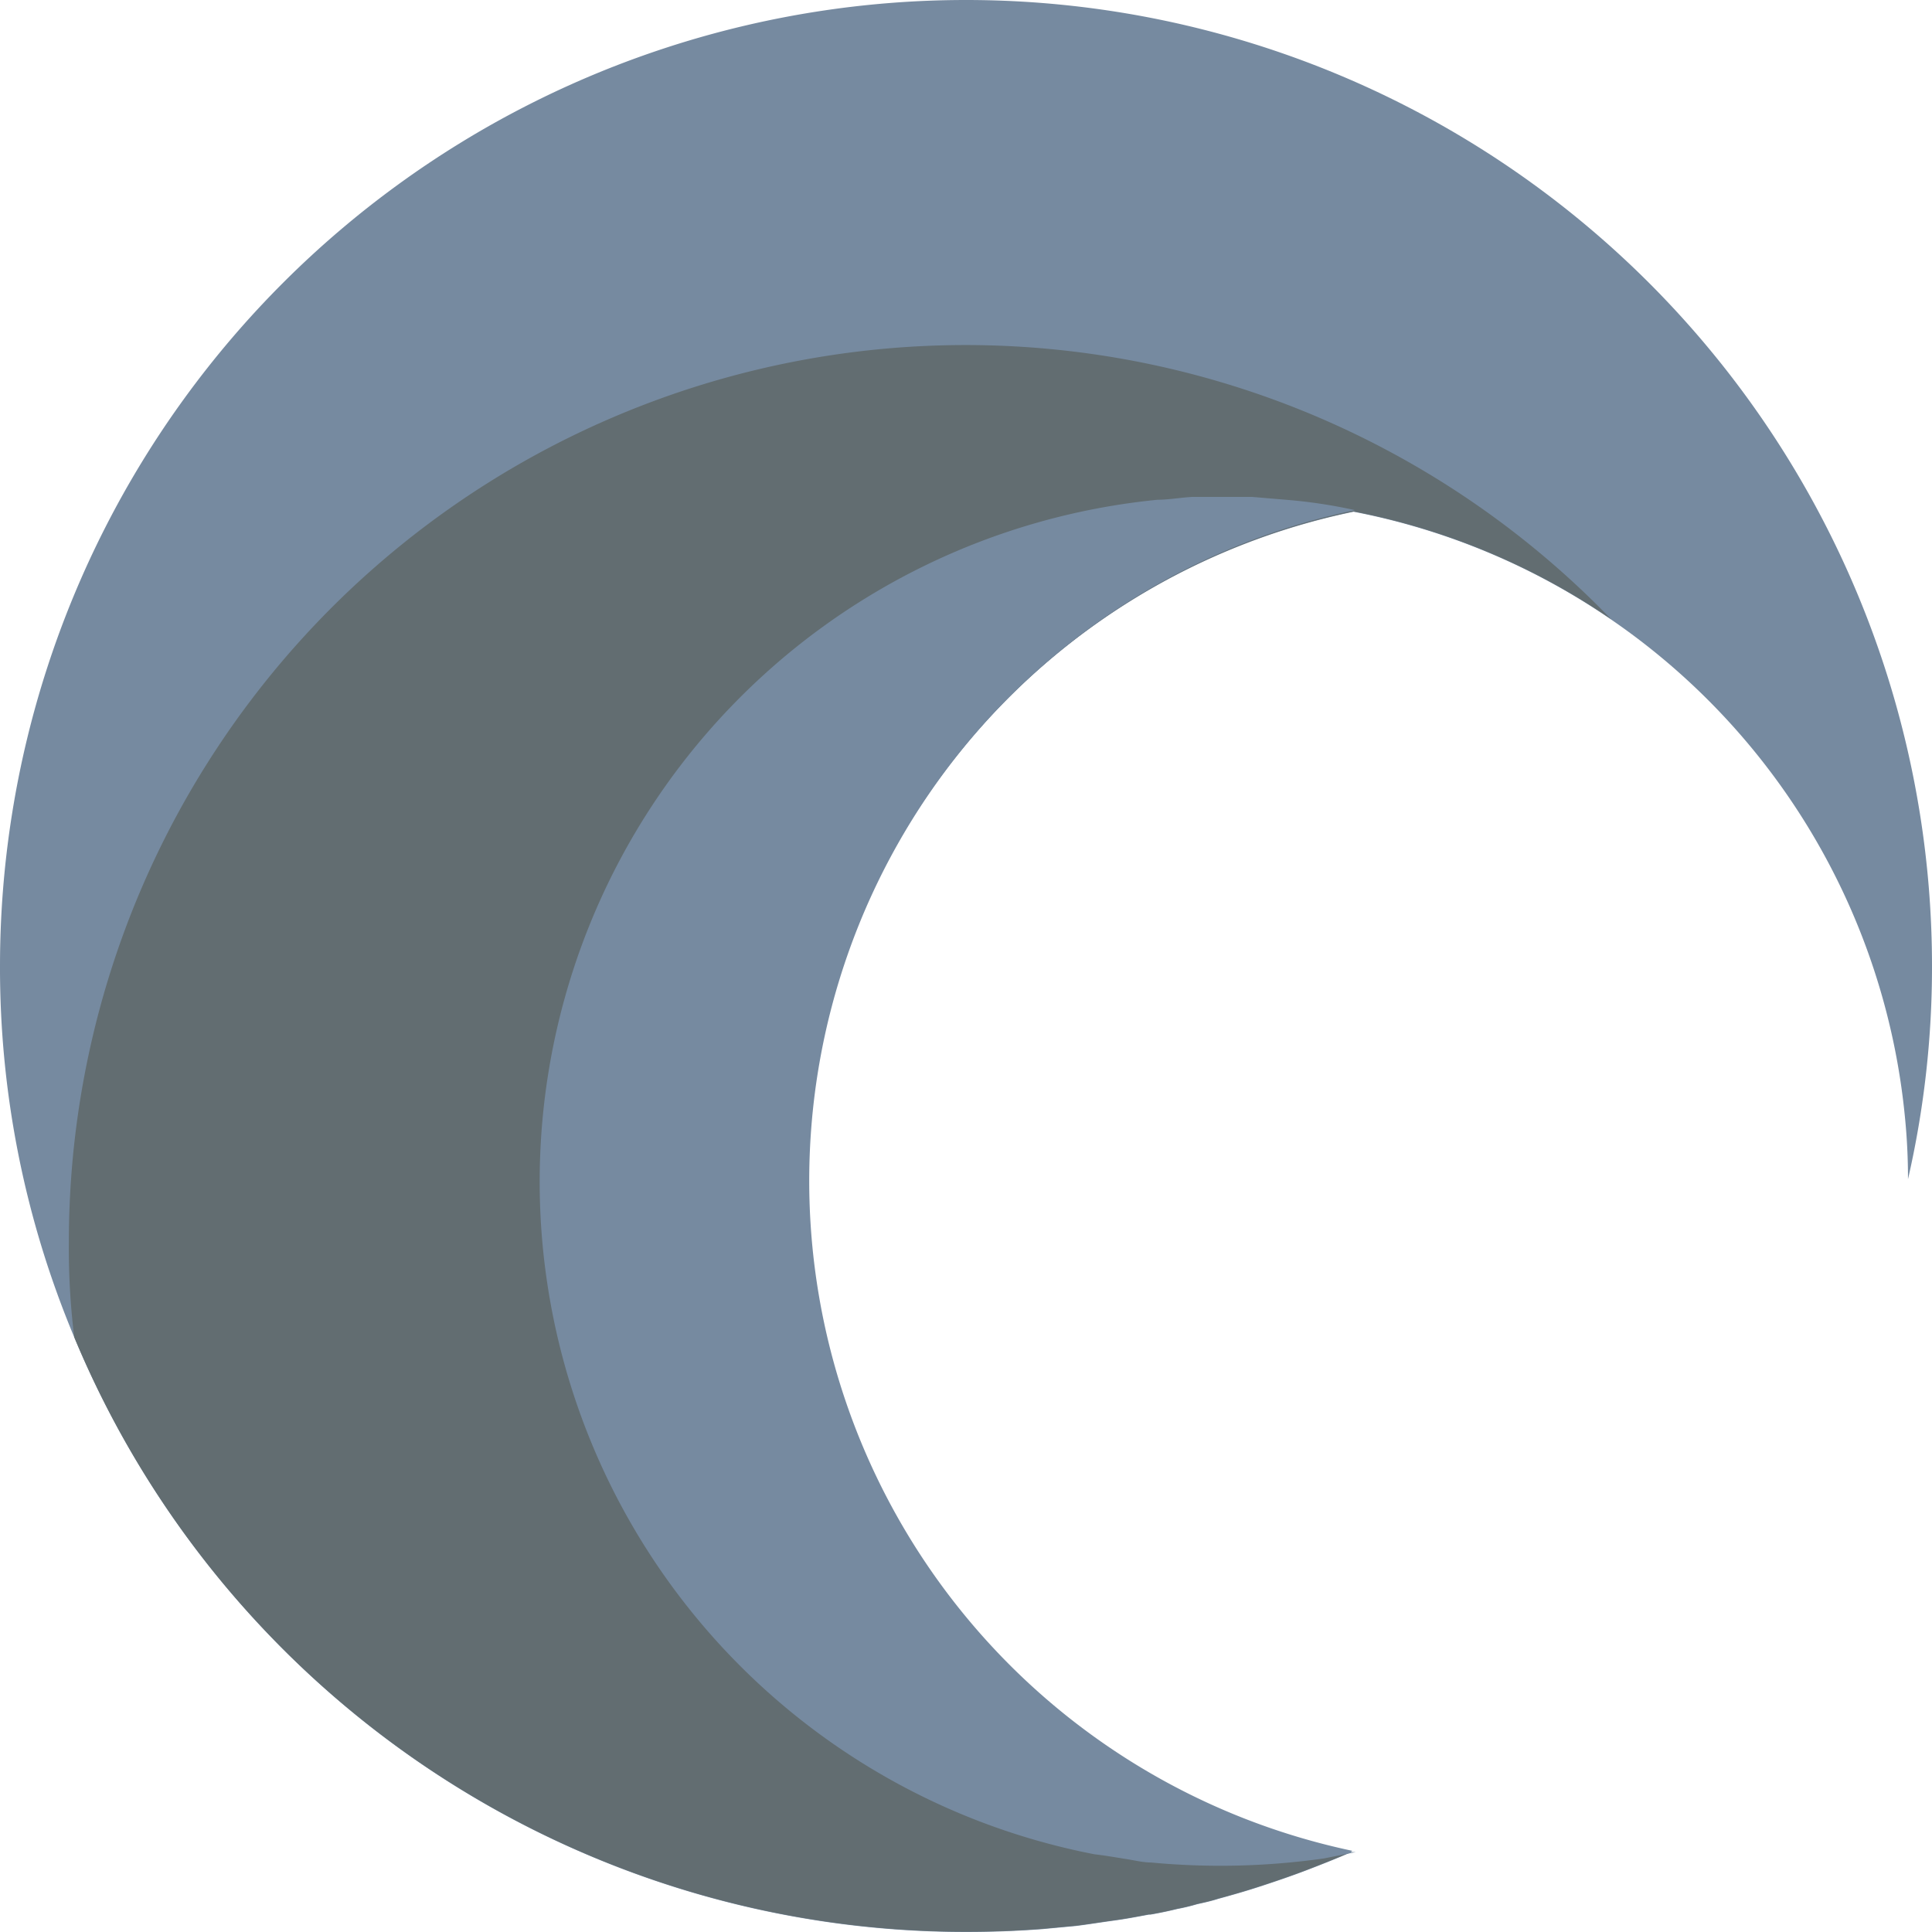<svg xmlns="http://www.w3.org/2000/svg" viewBox="0 0 61.16 61.16"><defs><style>.cls-1{isolation:isolate;}.cls-2{fill:#768aa0;}.cls-3{fill:#626d71;mix-blend-mode:screen;}.cls-4{fill:none;}</style></defs><title>Ресурс 4</title><g class="cls-1"><g id="Слой_2" data-name="Слой 2"><g id="Слой_1-2" data-name="Слой 1"><path class="cls-2" d="M61.16,30.58a30,30,0,0,1-.76,6.75,19.46,19.46,0,0,0-.1-2A21.62,21.62,0,0,0,51,19.61h0a21.66,21.66,0,0,0-8.15-3.41,21.68,21.68,0,0,0-.09,42.44c-.46.2-.94.39-1.41.57s-1,.36-1.46.51-.88.27-1.32.39c-.22.07-.44.12-.67.17a6.23,6.23,0,0,1-.62.15c-.29.07-.57.13-.86.18h-.05c-.37.07-.74.14-1.11.19s-.8.12-1.2.17l-1.07.1c-.79.06-1.6.09-2.41.09A30.56,30.56,0,0,1,2.35,42.33,30.24,30.24,0,0,1,0,30.58a30.58,30.58,0,0,1,61.16,0Z"/><path class="cls-3" d="M42.76,58.63c-.46.2-.94.39-1.41.57s-1,.36-1.46.51-.88.27-1.32.39c-.22.07-.44.12-.67.17a6.23,6.23,0,0,1-.62.15c-.28.07-.57.13-.86.18h-.05c-.37.07-.74.14-1.11.19s-.8.12-1.2.17l-1.07.1c-.79.06-1.6.09-2.41.09A30.56,30.56,0,0,1,2.35,42.33a23,23,0,0,1-.17-3A28.39,28.39,0,0,1,51,19.6a21.66,21.66,0,0,0-8.15-3.41,21.68,21.68,0,0,0-.09,42.44Z"/><path class="cls-4" d="M42.92,58.67l-.16,0"/><path class="cls-2" d="M42.76,58.63l.16,0-1,.2a23.3,23.3,0,0,1-5.48.13c-.26,0-.53-.07-.79-.11s-.65-.11-1-.15a21.69,21.69,0,0,1,2-42.88c.35,0,.73-.07,1.1-.09.61,0,1.24,0,1.88,0l1.07.09a16.21,16.21,0,0,1,2.2.33,21.68,21.68,0,0,0-.09,42.44Z"/></g></g></g></svg>